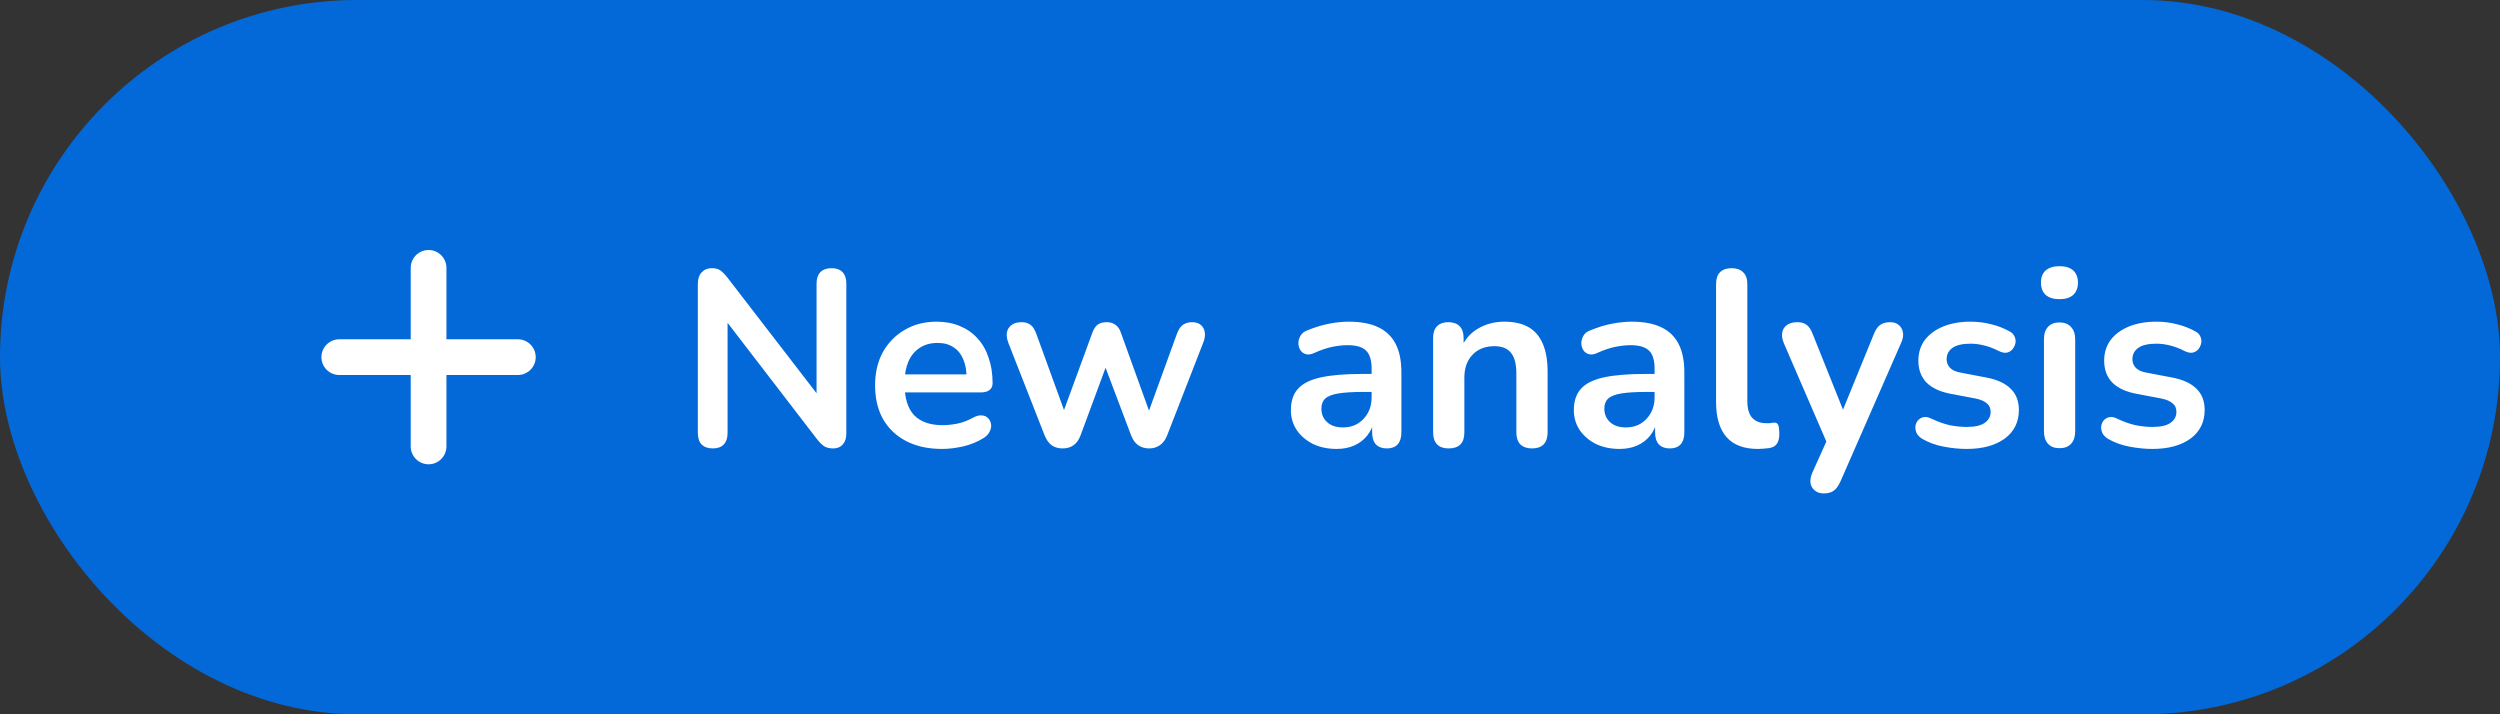 <svg width="140" height="40" viewBox="0 0 140 40" fill="none" xmlns="http://www.w3.org/2000/svg">
<rect x="0" y="0" width="140" height="40" fill="#333333" stroke="none"/>
<rect width="140" height="40" rx="20" fill="#0369D8"/>
<path d="M19 21C18.735 21 18.48 20.895 18.293 20.707C18.105 20.52 18 20.265 18 20C18 19.735 18.105 19.48 18.293 19.293C18.48 19.105 18.735 19 19 19H29C29.265 19 29.52 19.105 29.707 19.293C29.895 19.48 30 19.735 30 20C30 20.265 29.895 20.52 29.707 20.707C29.52 20.895 29.265 21 29 21H19Z" fill="white"/>
<path d="M23 15C23 14.735 23.105 14.48 23.293 14.293C23.48 14.105 23.735 14 24 14C24.265 14 24.52 14.105 24.707 14.293C24.895 14.48 25 14.735 25 15V25C25 25.265 24.895 25.52 24.707 25.707C24.52 25.895 24.265 26 24 26C23.735 26 23.48 25.895 23.293 25.707C23.105 25.52 23 25.265 23 25V15Z" fill="white"/>
<path d="M39.918 25.112C39.647 25.112 39.437 25.037 39.288 24.888C39.148 24.739 39.078 24.524 39.078 24.244V15.914C39.078 15.625 39.148 15.405 39.288 15.256C39.437 15.097 39.629 15.018 39.862 15.018C40.077 15.018 40.235 15.06 40.338 15.144C40.45 15.219 40.581 15.349 40.73 15.536L46.092 22.494H45.728V15.872C45.728 15.601 45.798 15.391 45.938 15.242C46.087 15.093 46.297 15.018 46.568 15.018C46.839 15.018 47.044 15.093 47.184 15.242C47.324 15.391 47.394 15.601 47.394 15.872V24.272C47.394 24.533 47.329 24.739 47.198 24.888C47.067 25.037 46.89 25.112 46.666 25.112C46.451 25.112 46.279 25.07 46.148 24.986C46.027 24.902 45.891 24.767 45.742 24.58L40.394 17.622H40.744V24.244C40.744 24.524 40.674 24.739 40.534 24.888C40.394 25.037 40.189 25.112 39.918 25.112ZM52.757 25.14C51.982 25.14 51.315 24.995 50.755 24.706C50.195 24.417 49.761 24.006 49.453 23.474C49.154 22.942 49.005 22.312 49.005 21.584C49.005 20.875 49.149 20.254 49.439 19.722C49.737 19.19 50.143 18.775 50.657 18.476C51.179 18.168 51.772 18.014 52.435 18.014C52.92 18.014 53.354 18.093 53.737 18.252C54.129 18.411 54.46 18.639 54.731 18.938C55.011 19.237 55.221 19.601 55.361 20.03C55.51 20.45 55.585 20.926 55.585 21.458C55.585 21.626 55.524 21.757 55.403 21.85C55.291 21.934 55.127 21.976 54.913 21.976H50.419V20.968H54.353L54.129 21.178C54.129 20.749 54.063 20.389 53.933 20.1C53.811 19.811 53.629 19.591 53.387 19.442C53.153 19.283 52.859 19.204 52.505 19.204C52.113 19.204 51.777 19.297 51.497 19.484C51.226 19.661 51.016 19.918 50.867 20.254C50.727 20.581 50.657 20.973 50.657 21.43V21.528C50.657 22.293 50.834 22.867 51.189 23.25C51.553 23.623 52.085 23.81 52.785 23.81C53.027 23.81 53.298 23.782 53.597 23.726C53.905 23.661 54.194 23.553 54.465 23.404C54.661 23.292 54.833 23.245 54.983 23.264C55.132 23.273 55.249 23.325 55.333 23.418C55.426 23.511 55.482 23.628 55.501 23.768C55.519 23.899 55.491 24.034 55.417 24.174C55.351 24.314 55.235 24.435 55.067 24.538C54.74 24.743 54.362 24.897 53.933 25C53.513 25.093 53.121 25.14 52.757 25.14ZM59.507 25.112C59.274 25.112 59.073 25.056 58.905 24.944C58.737 24.823 58.602 24.636 58.499 24.384L56.469 19.204C56.385 18.98 56.357 18.784 56.385 18.616C56.422 18.439 56.511 18.299 56.651 18.196C56.791 18.093 56.978 18.042 57.211 18.042C57.416 18.042 57.584 18.093 57.715 18.196C57.846 18.289 57.958 18.471 58.051 18.742L59.745 23.404H59.423L61.173 18.63C61.248 18.425 61.346 18.275 61.467 18.182C61.598 18.089 61.766 18.042 61.971 18.042C62.176 18.042 62.344 18.093 62.475 18.196C62.606 18.289 62.704 18.434 62.769 18.63L64.491 23.404H64.197L65.905 18.7C65.999 18.448 66.115 18.275 66.255 18.182C66.404 18.089 66.568 18.042 66.745 18.042C66.969 18.042 67.142 18.098 67.263 18.21C67.385 18.322 67.454 18.467 67.473 18.644C67.492 18.812 67.459 18.999 67.375 19.204L65.359 24.384C65.266 24.627 65.13 24.809 64.953 24.93C64.785 25.051 64.585 25.112 64.351 25.112C64.118 25.112 63.913 25.051 63.735 24.93C63.567 24.809 63.437 24.627 63.343 24.384L61.509 19.526H62.307L60.515 24.37C60.422 24.622 60.291 24.809 60.123 24.93C59.955 25.051 59.75 25.112 59.507 25.112ZM74.852 25.14C74.357 25.14 73.913 25.047 73.522 24.86C73.139 24.664 72.835 24.403 72.612 24.076C72.397 23.749 72.29 23.381 72.29 22.97C72.29 22.466 72.42 22.069 72.681 21.78C72.943 21.481 73.368 21.267 73.956 21.136C74.543 21.005 75.332 20.94 76.322 20.94H77.022V21.948H76.335C75.757 21.948 75.295 21.976 74.95 22.032C74.604 22.088 74.357 22.186 74.207 22.326C74.067 22.457 73.998 22.643 73.998 22.886C73.998 23.194 74.105 23.446 74.32 23.642C74.534 23.838 74.833 23.936 75.216 23.936C75.523 23.936 75.794 23.866 76.028 23.726C76.27 23.577 76.462 23.376 76.602 23.124C76.742 22.872 76.811 22.583 76.811 22.256V20.646C76.811 20.179 76.709 19.843 76.504 19.638C76.298 19.433 75.953 19.33 75.468 19.33C75.197 19.33 74.903 19.363 74.585 19.428C74.278 19.493 73.951 19.605 73.606 19.764C73.428 19.848 73.269 19.871 73.129 19.834C72.999 19.797 72.896 19.722 72.822 19.61C72.747 19.489 72.71 19.358 72.71 19.218C72.71 19.078 72.747 18.943 72.822 18.812C72.896 18.672 73.022 18.569 73.2 18.504C73.629 18.327 74.04 18.201 74.431 18.126C74.833 18.051 75.197 18.014 75.523 18.014C76.195 18.014 76.746 18.117 77.175 18.322C77.614 18.527 77.941 18.84 78.156 19.26C78.37 19.671 78.478 20.203 78.478 20.856V24.216C78.478 24.505 78.407 24.729 78.267 24.888C78.127 25.037 77.927 25.112 77.665 25.112C77.404 25.112 77.199 25.037 77.049 24.888C76.909 24.729 76.84 24.505 76.84 24.216V23.544H76.951C76.886 23.871 76.755 24.155 76.559 24.398C76.373 24.631 76.135 24.813 75.846 24.944C75.556 25.075 75.225 25.14 74.852 25.14ZM81.122 25.112C80.842 25.112 80.627 25.037 80.478 24.888C80.328 24.729 80.254 24.505 80.254 24.216V18.924C80.254 18.635 80.328 18.415 80.478 18.266C80.627 18.117 80.837 18.042 81.108 18.042C81.378 18.042 81.588 18.117 81.738 18.266C81.887 18.415 81.962 18.635 81.962 18.924V19.876L81.808 19.526C82.013 19.031 82.33 18.658 82.76 18.406C83.198 18.145 83.693 18.014 84.244 18.014C84.794 18.014 85.247 18.117 85.602 18.322C85.956 18.527 86.222 18.84 86.4 19.26C86.577 19.671 86.666 20.193 86.666 20.828V24.216C86.666 24.505 86.591 24.729 86.442 24.888C86.292 25.037 86.078 25.112 85.798 25.112C85.518 25.112 85.298 25.037 85.14 24.888C84.99 24.729 84.916 24.505 84.916 24.216V20.912C84.916 20.38 84.813 19.993 84.608 19.75C84.412 19.507 84.104 19.386 83.684 19.386C83.17 19.386 82.76 19.549 82.452 19.876C82.153 20.193 82.004 20.618 82.004 21.15V24.216C82.004 24.813 81.71 25.112 81.122 25.112ZM90.697 25.14C90.203 25.14 89.759 25.047 89.367 24.86C88.984 24.664 88.681 24.403 88.457 24.076C88.243 23.749 88.135 23.381 88.135 22.97C88.135 22.466 88.266 22.069 88.527 21.78C88.788 21.481 89.213 21.267 89.801 21.136C90.389 21.005 91.178 20.94 92.167 20.94H92.867V21.948H92.181C91.603 21.948 91.141 21.976 90.795 22.032C90.45 22.088 90.203 22.186 90.053 22.326C89.913 22.457 89.843 22.643 89.843 22.886C89.843 23.194 89.951 23.446 90.165 23.642C90.38 23.838 90.678 23.936 91.061 23.936C91.369 23.936 91.64 23.866 91.873 23.726C92.116 23.577 92.307 23.376 92.447 23.124C92.587 22.872 92.657 22.583 92.657 22.256V20.646C92.657 20.179 92.555 19.843 92.349 19.638C92.144 19.433 91.799 19.33 91.313 19.33C91.043 19.33 90.749 19.363 90.431 19.428C90.123 19.493 89.796 19.605 89.451 19.764C89.274 19.848 89.115 19.871 88.975 19.834C88.844 19.797 88.742 19.722 88.667 19.61C88.593 19.489 88.555 19.358 88.555 19.218C88.555 19.078 88.593 18.943 88.667 18.812C88.742 18.672 88.868 18.569 89.045 18.504C89.475 18.327 89.885 18.201 90.277 18.126C90.678 18.051 91.043 18.014 91.369 18.014C92.041 18.014 92.592 18.117 93.021 18.322C93.46 18.527 93.787 18.84 94.001 19.26C94.216 19.671 94.323 20.203 94.323 20.856V24.216C94.323 24.505 94.253 24.729 94.113 24.888C93.973 25.037 93.772 25.112 93.511 25.112C93.25 25.112 93.044 25.037 92.895 24.888C92.755 24.729 92.685 24.505 92.685 24.216V23.544H92.797C92.732 23.871 92.601 24.155 92.405 24.398C92.219 24.631 91.981 24.813 91.691 24.944C91.402 25.075 91.07 25.14 90.697 25.14ZM98.438 25.14C97.663 25.14 97.079 24.921 96.688 24.482C96.296 24.034 96.1 23.381 96.1 22.522V15.9C96.1 15.611 96.174 15.391 96.323 15.242C96.473 15.093 96.688 15.018 96.968 15.018C97.248 15.018 97.462 15.093 97.612 15.242C97.77 15.391 97.85 15.611 97.85 15.9V22.438C97.85 22.867 97.938 23.185 98.115 23.39C98.302 23.595 98.564 23.698 98.9 23.698C98.974 23.698 99.044 23.698 99.109 23.698C99.175 23.689 99.24 23.679 99.305 23.67C99.436 23.651 99.525 23.689 99.572 23.782C99.618 23.866 99.641 24.043 99.641 24.314C99.641 24.547 99.595 24.729 99.501 24.86C99.408 24.991 99.254 25.07 99.04 25.098C98.946 25.107 98.848 25.117 98.746 25.126C98.643 25.135 98.54 25.14 98.438 25.14ZM102.128 27.632C101.923 27.632 101.755 27.576 101.624 27.464C101.494 27.361 101.414 27.221 101.386 27.044C101.368 26.867 101.4 26.68 101.484 26.484L102.436 24.37V25.098L99.888 19.204C99.804 18.999 99.776 18.807 99.804 18.63C99.832 18.453 99.916 18.313 100.056 18.21C100.206 18.098 100.406 18.042 100.658 18.042C100.873 18.042 101.046 18.093 101.176 18.196C101.307 18.289 101.424 18.471 101.526 18.742L103.416 23.46H102.996L104.928 18.728C105.031 18.467 105.152 18.289 105.292 18.196C105.432 18.093 105.619 18.042 105.852 18.042C106.058 18.042 106.221 18.098 106.342 18.21C106.464 18.313 106.538 18.453 106.566 18.63C106.594 18.798 106.562 18.985 106.468 19.19L103.066 26.96C102.945 27.221 102.814 27.399 102.674 27.492C102.534 27.585 102.352 27.632 102.128 27.632ZM110.131 25.14C109.73 25.14 109.305 25.098 108.857 25.014C108.409 24.93 108.008 24.785 107.653 24.58C107.504 24.487 107.396 24.379 107.331 24.258C107.275 24.127 107.252 24.001 107.261 23.88C107.28 23.749 107.326 23.637 107.401 23.544C107.485 23.451 107.588 23.39 107.709 23.362C107.84 23.334 107.98 23.357 108.129 23.432C108.502 23.609 108.852 23.735 109.179 23.81C109.506 23.875 109.828 23.908 110.145 23.908C110.593 23.908 110.924 23.833 111.139 23.684C111.363 23.525 111.475 23.32 111.475 23.068C111.475 22.853 111.4 22.69 111.251 22.578C111.111 22.457 110.896 22.368 110.607 22.312L109.207 22.046C108.628 21.934 108.185 21.724 107.877 21.416C107.578 21.099 107.429 20.693 107.429 20.198C107.429 19.75 107.55 19.363 107.793 19.036C108.045 18.709 108.39 18.457 108.829 18.28C109.268 18.103 109.772 18.014 110.341 18.014C110.752 18.014 111.134 18.061 111.489 18.154C111.853 18.238 112.203 18.373 112.539 18.56C112.679 18.635 112.772 18.733 112.819 18.854C112.875 18.975 112.889 19.101 112.861 19.232C112.833 19.353 112.777 19.465 112.693 19.568C112.609 19.661 112.502 19.722 112.371 19.75C112.25 19.769 112.11 19.741 111.951 19.666C111.662 19.517 111.382 19.409 111.111 19.344C110.85 19.279 110.598 19.246 110.355 19.246C109.898 19.246 109.557 19.325 109.333 19.484C109.118 19.643 109.011 19.853 109.011 20.114C109.011 20.31 109.076 20.473 109.207 20.604C109.338 20.735 109.538 20.823 109.809 20.87L111.209 21.136C111.816 21.248 112.273 21.453 112.581 21.752C112.898 22.051 113.057 22.452 113.057 22.956C113.057 23.637 112.791 24.174 112.259 24.566C111.727 24.949 111.018 25.14 110.131 25.14ZM115.329 25.098C115.049 25.098 114.834 25.014 114.685 24.846C114.535 24.678 114.461 24.445 114.461 24.146V19.008C114.461 18.7 114.535 18.467 114.685 18.308C114.834 18.14 115.049 18.056 115.329 18.056C115.609 18.056 115.823 18.14 115.973 18.308C116.131 18.467 116.211 18.7 116.211 19.008V24.146C116.211 24.445 116.136 24.678 115.987 24.846C115.837 25.014 115.618 25.098 115.329 25.098ZM115.329 16.754C115.002 16.754 114.745 16.675 114.559 16.516C114.381 16.348 114.293 16.119 114.293 15.83C114.293 15.531 114.381 15.303 114.559 15.144C114.745 14.985 115.002 14.906 115.329 14.906C115.665 14.906 115.921 14.985 116.099 15.144C116.276 15.303 116.365 15.531 116.365 15.83C116.365 16.119 116.276 16.348 116.099 16.516C115.921 16.675 115.665 16.754 115.329 16.754ZM120.535 25.14C120.134 25.14 119.709 25.098 119.261 25.014C118.813 24.93 118.412 24.785 118.057 24.58C117.908 24.487 117.8 24.379 117.735 24.258C117.679 24.127 117.656 24.001 117.665 23.88C117.684 23.749 117.73 23.637 117.805 23.544C117.889 23.451 117.992 23.39 118.113 23.362C118.244 23.334 118.384 23.357 118.533 23.432C118.906 23.609 119.256 23.735 119.583 23.81C119.91 23.875 120.232 23.908 120.549 23.908C120.997 23.908 121.328 23.833 121.543 23.684C121.767 23.525 121.879 23.32 121.879 23.068C121.879 22.853 121.804 22.69 121.655 22.578C121.515 22.457 121.3 22.368 121.011 22.312L119.611 22.046C119.032 21.934 118.589 21.724 118.281 21.416C117.982 21.099 117.833 20.693 117.833 20.198C117.833 19.75 117.954 19.363 118.197 19.036C118.449 18.709 118.794 18.457 119.233 18.28C119.672 18.103 120.176 18.014 120.745 18.014C121.156 18.014 121.538 18.061 121.893 18.154C122.257 18.238 122.607 18.373 122.943 18.56C123.083 18.635 123.176 18.733 123.223 18.854C123.279 18.975 123.293 19.101 123.265 19.232C123.237 19.353 123.181 19.465 123.097 19.568C123.013 19.661 122.906 19.722 122.775 19.75C122.654 19.769 122.514 19.741 122.355 19.666C122.066 19.517 121.786 19.409 121.515 19.344C121.254 19.279 121.002 19.246 120.759 19.246C120.302 19.246 119.961 19.325 119.737 19.484C119.522 19.643 119.415 19.853 119.415 20.114C119.415 20.31 119.48 20.473 119.611 20.604C119.742 20.735 119.942 20.823 120.213 20.87L121.613 21.136C122.22 21.248 122.677 21.453 122.985 21.752C123.302 22.051 123.461 22.452 123.461 22.956C123.461 23.637 123.195 24.174 122.663 24.566C122.131 24.949 121.422 25.14 120.535 25.14Z" fill="white"/>
</svg>
